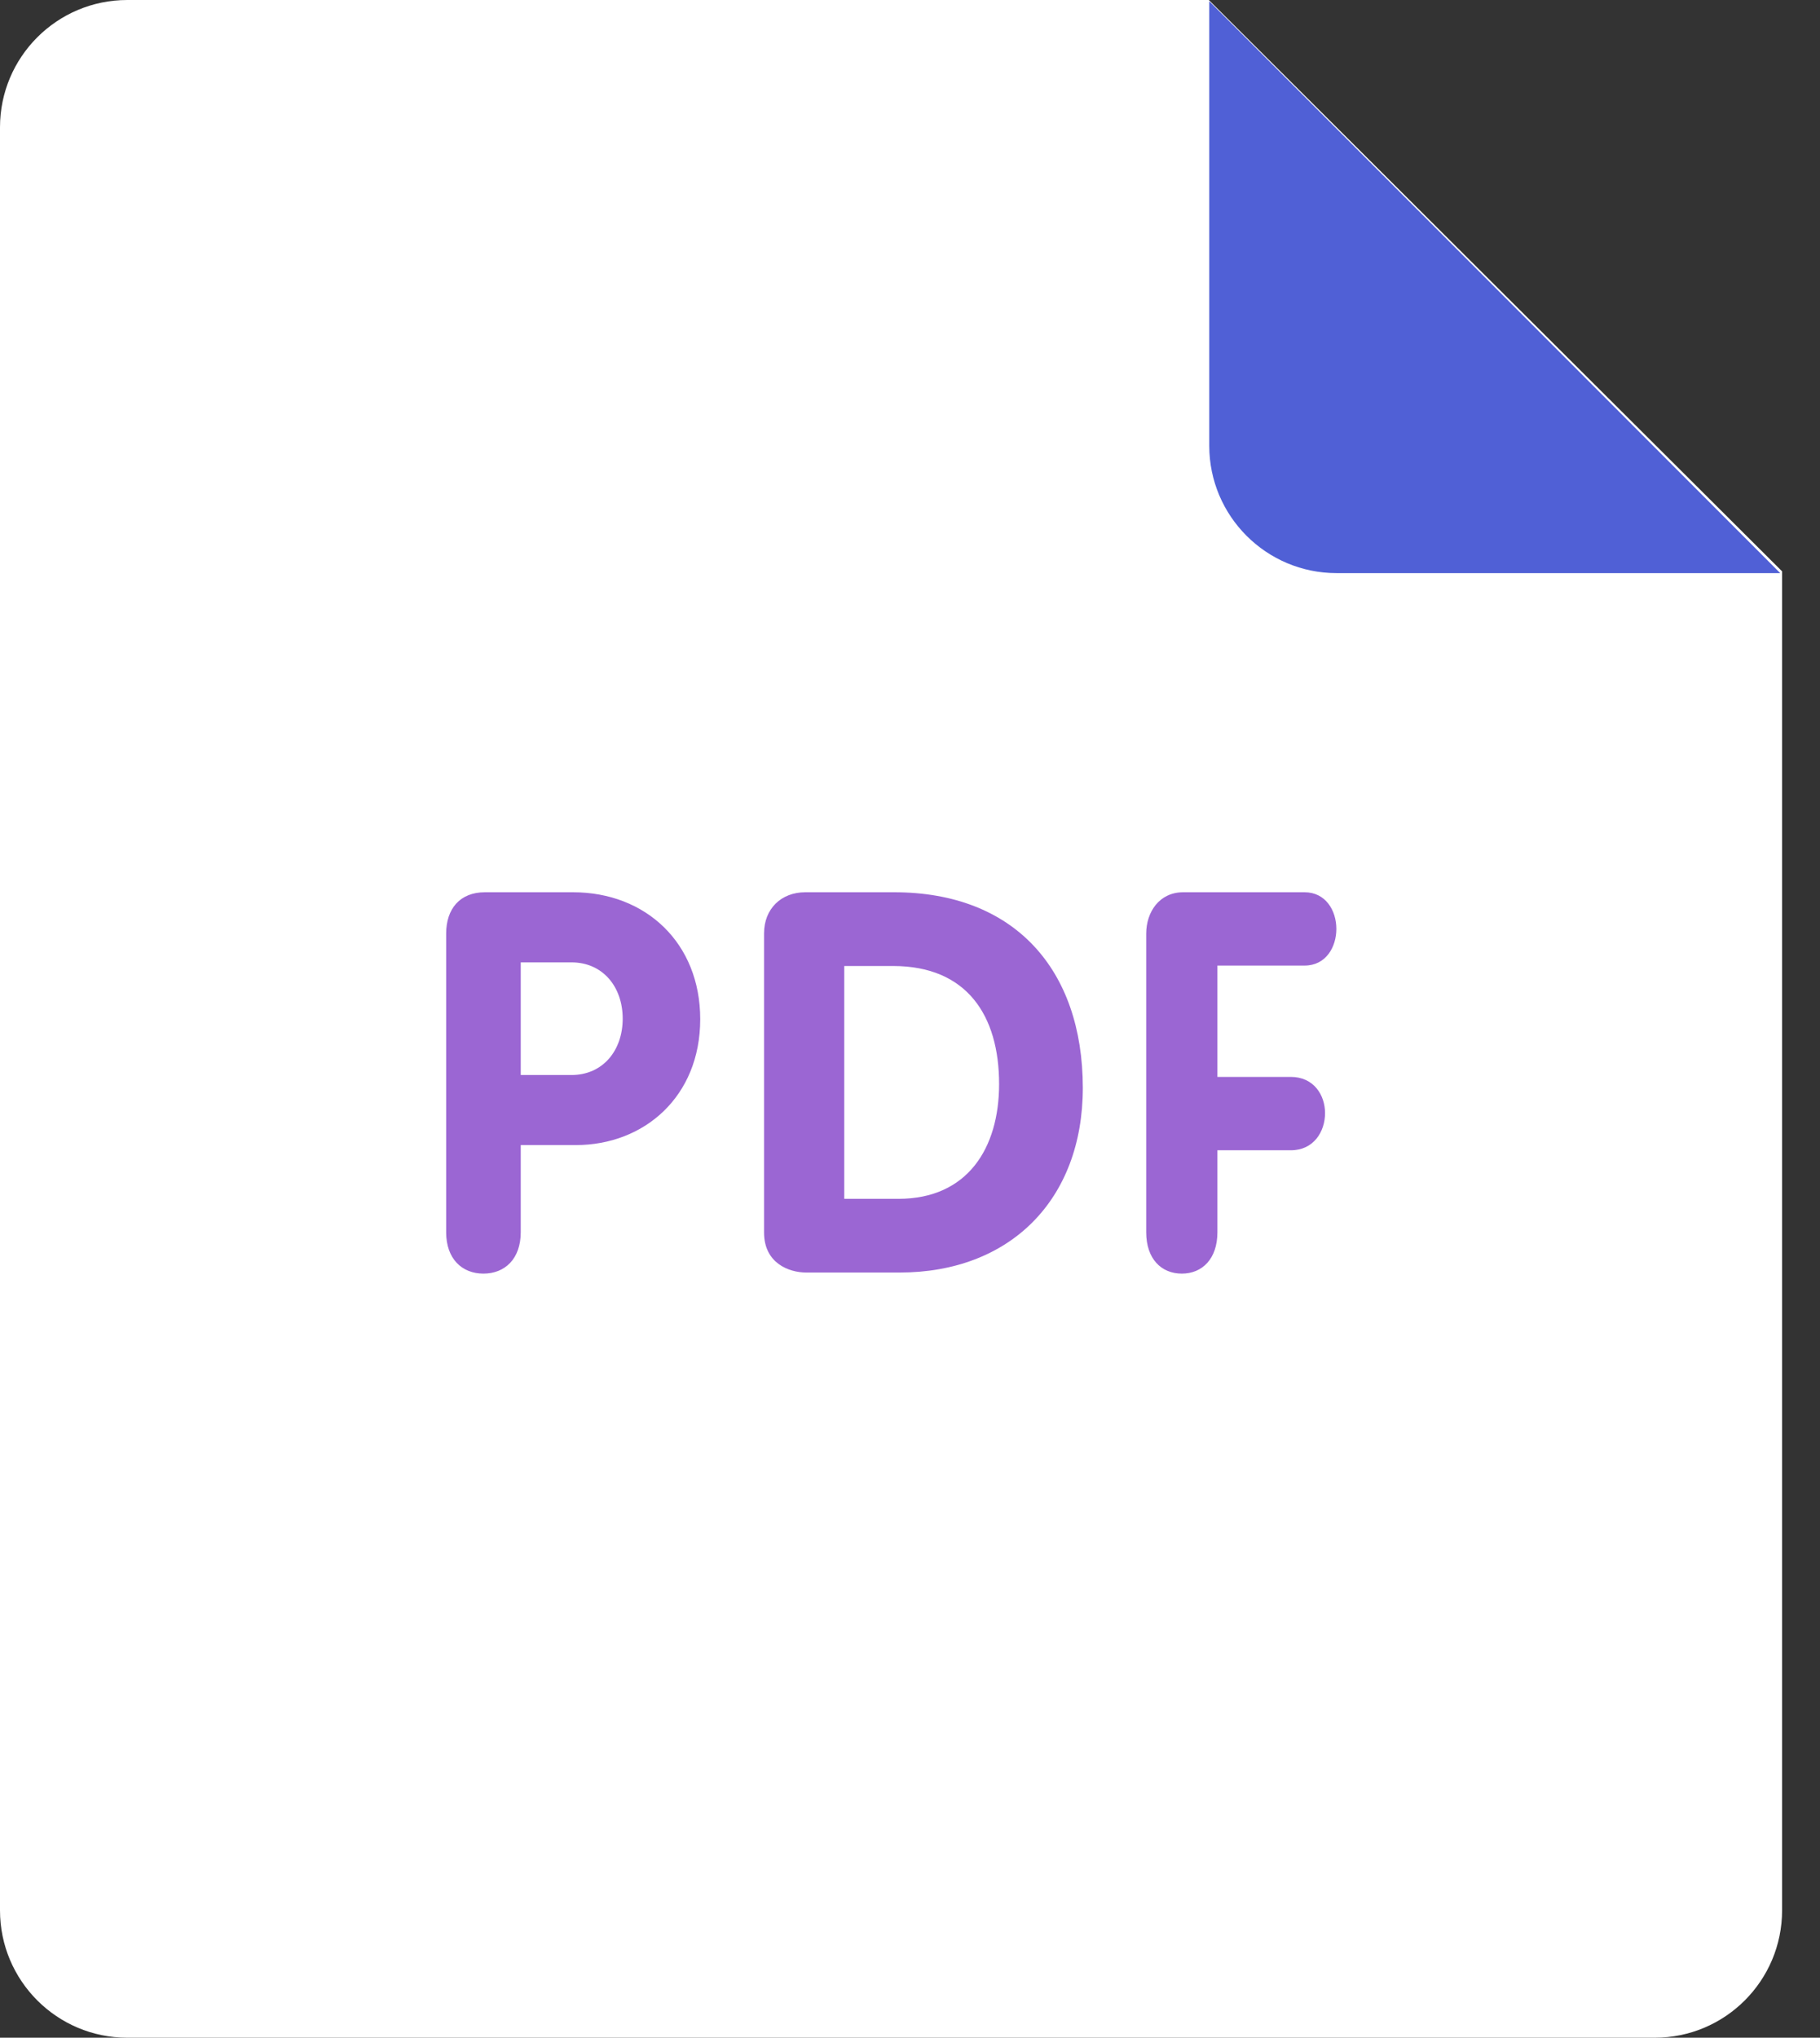 <svg width="42" height="47" viewBox="0 0 42 47" fill="none" xmlns="http://www.w3.org/2000/svg">
<rect x="0" y="0" width="42" height="47" fill="#333333" stroke="none"/>
<path d="M2.937 0H27.896L41.125 13.178V44.062C41.125 45.685 39.809 47 38.187 47H2.937C1.316 47 0 45.685 0 44.062V2.937C0 1.315 1.316 0 2.937 0Z" fill="white"/>
<path d="M41.082 13.219H30.844C29.222 13.219 27.906 11.903 27.906 10.281V0.029L41.082 13.219Z" fill="#5060D6"/>
<path d="M30.106 22.271C30.599 22.271 30.839 21.842 30.839 21.426C30.839 20.996 30.588 20.58 30.106 20.58H27.304C26.756 20.58 26.451 21.034 26.451 21.535V28.422C26.451 29.036 26.8 29.376 27.273 29.376C27.743 29.376 28.094 29.036 28.094 28.422V26.531H29.789C30.315 26.531 30.578 26.101 30.578 25.674C30.578 25.255 30.315 24.839 29.789 24.839H28.094V22.271C28.094 22.271 30.106 22.271 30.106 22.271ZM20.634 20.58H18.584C18.027 20.58 17.632 20.962 17.632 21.529V28.428C17.632 29.131 18.201 29.351 18.607 29.351H20.759C23.306 29.351 24.988 27.676 24.988 25.089C24.986 22.354 23.403 20.58 20.634 20.58ZM20.733 27.651H19.483V22.281H20.61C22.315 22.281 23.056 23.425 23.056 25.004C23.056 26.482 22.328 27.651 20.733 27.651ZM13.222 20.58H11.19C10.616 20.58 10.296 20.959 10.296 21.535V28.422C10.296 29.036 10.663 29.376 11.156 29.376C11.65 29.376 12.017 29.036 12.017 28.422V26.411H13.29C14.862 26.411 16.159 25.297 16.159 23.507C16.159 21.755 14.908 20.58 13.222 20.58ZM13.188 24.795H12.017V22.197H13.188C13.911 22.197 14.37 22.761 14.37 23.497C14.369 24.232 13.911 24.795 13.188 24.795Z" fill="#9B66D3"/>
</svg>
